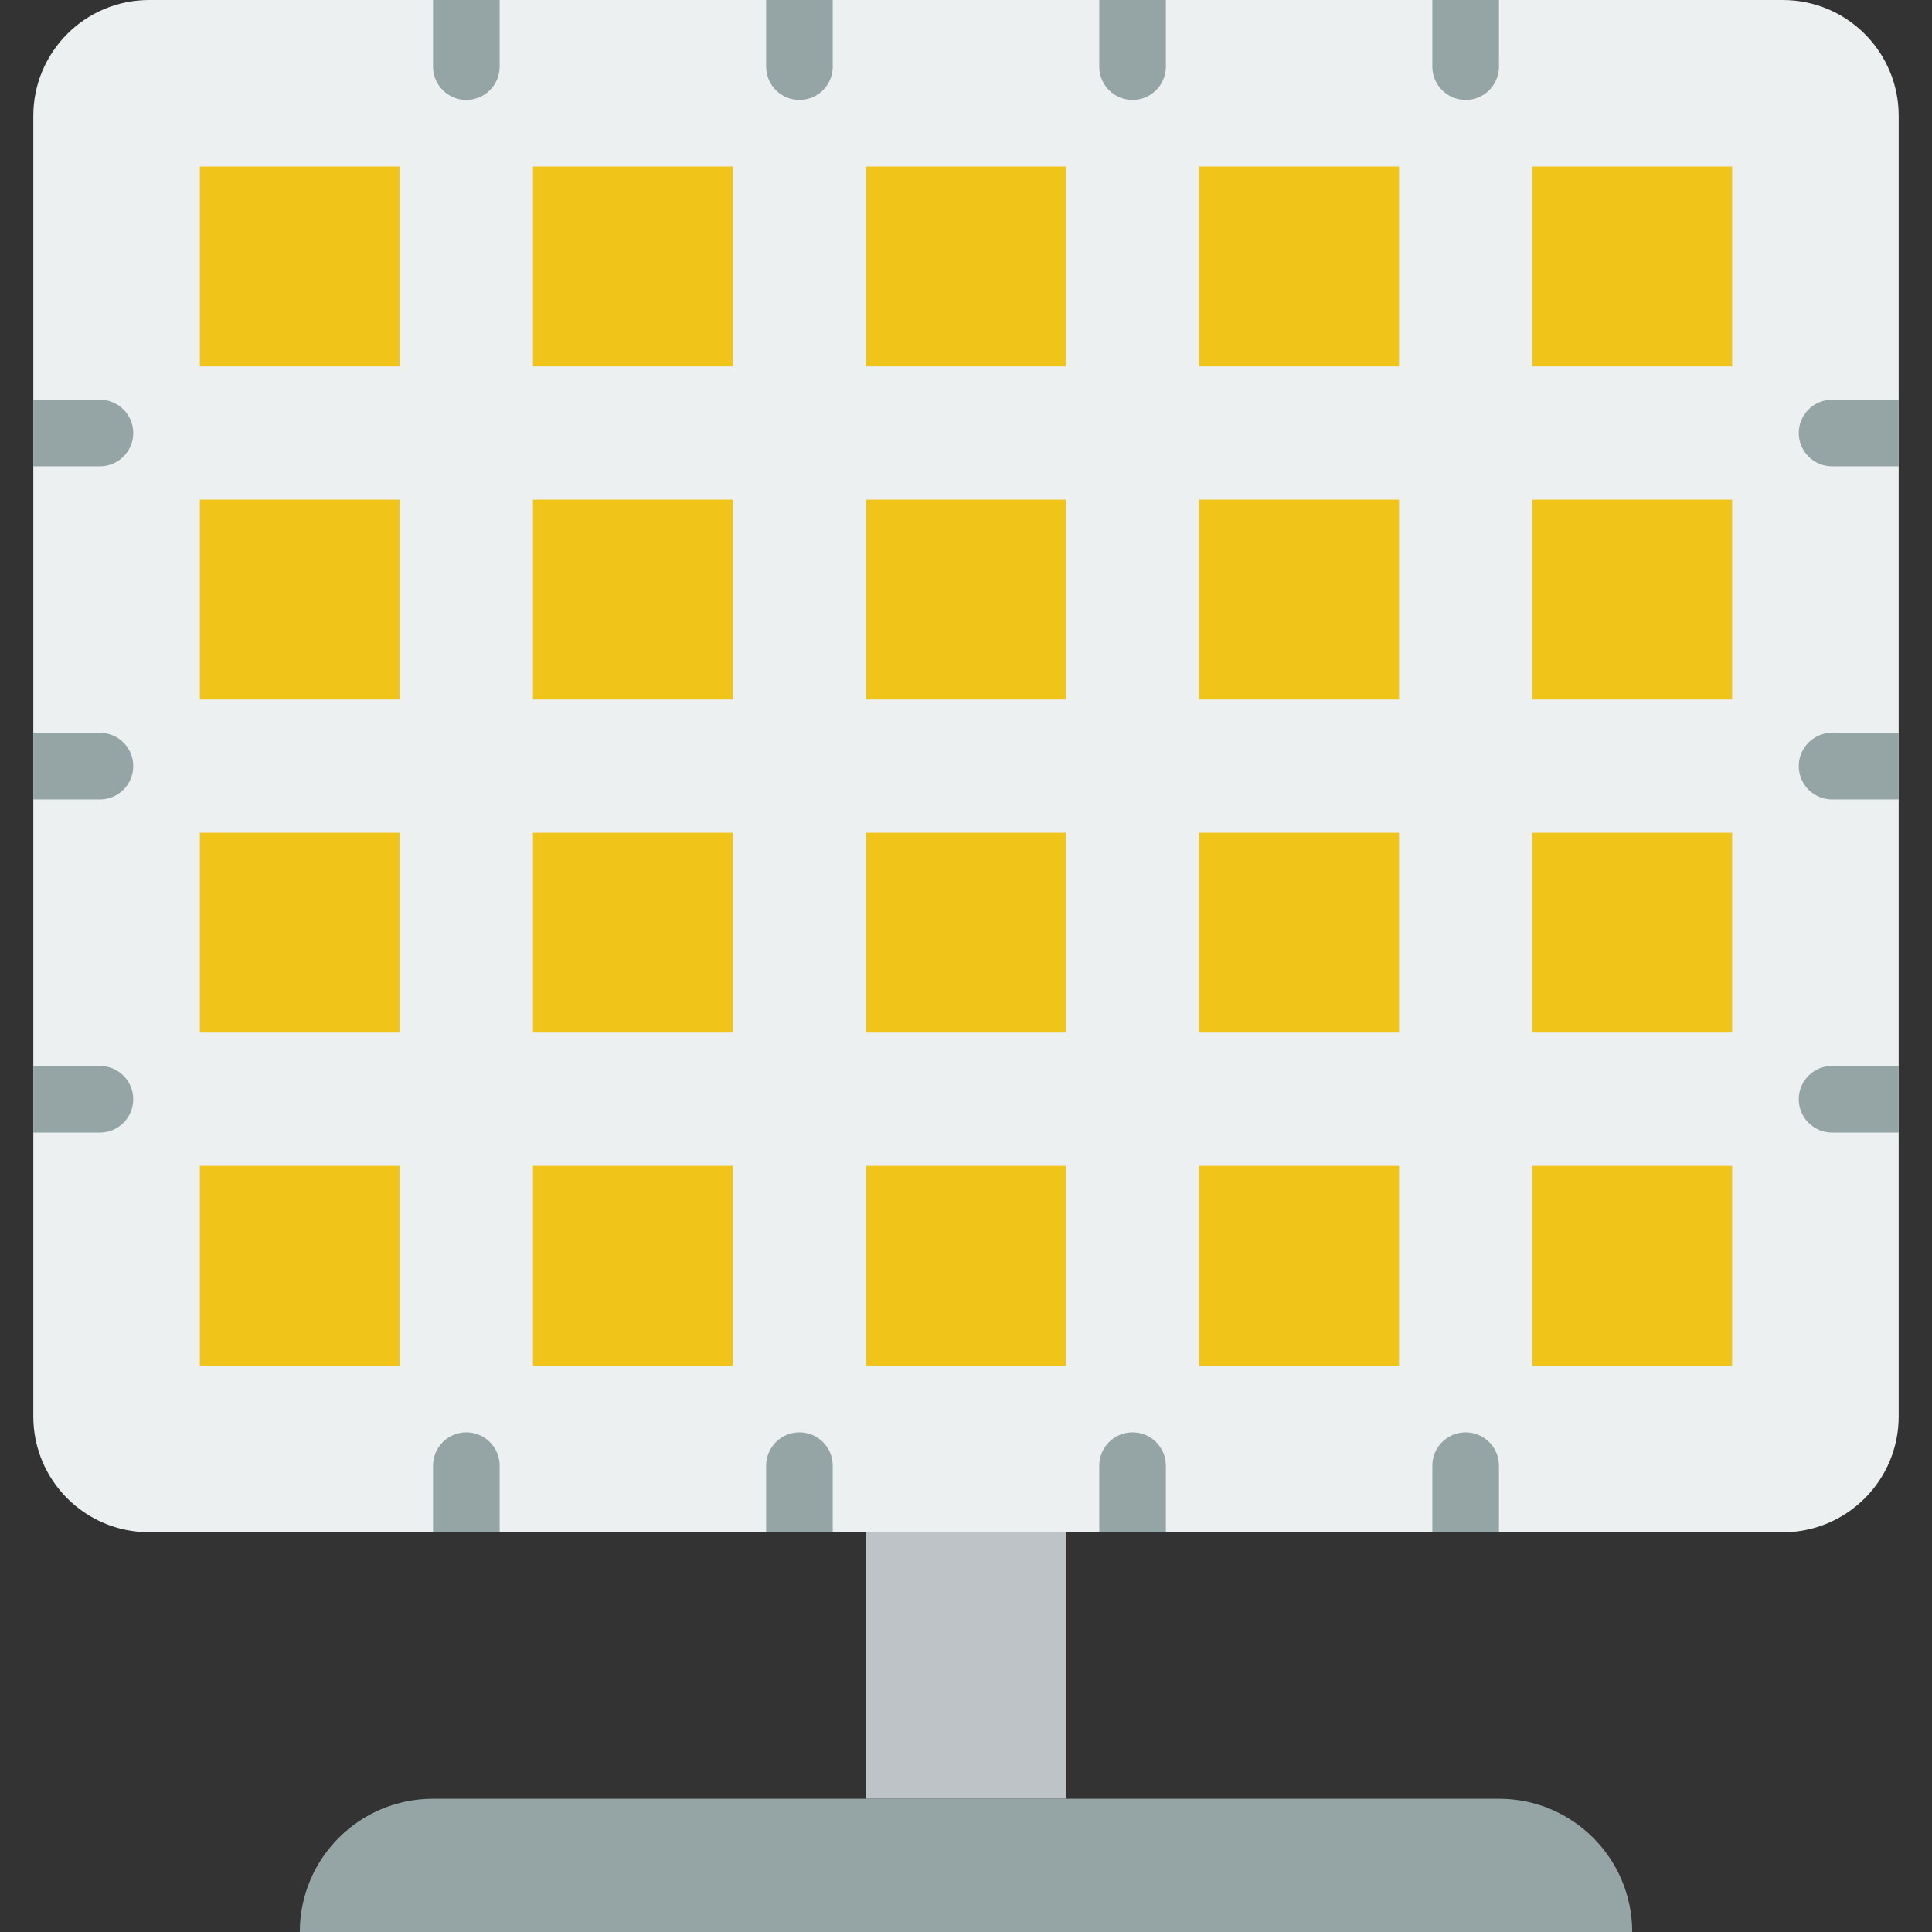 <?xml version="1.0" encoding="iso-8859-1"?>
<!-- Generator: Adobe Illustrator 19.0.0, SVG Export Plug-In . SVG Version: 6.00 Build 0)  -->
<svg version="1.1" id="Capa_1" xmlns="http://www.w3.org/2000/svg" xmlns:xlink="http://www.w3.org/1999/xlink" x="0px" y="0px"
	 viewBox="0 0 503.322 503.322" style="enable-background:new 0 0 503.322 503.322;" xml:space="preserve">
<rect x="0" y="0" width="503.322" height="503.322" fill="#333333" stroke="none"/>
<path style="fill:#ECF0F1;" d="M464.454,399.186H38.869c-16.679,0-30.191-13.512-30.191-30.191V30.191
	C8.679,13.512,22.19,0,38.869,0h425.585c16.67,0,30.191,13.512,30.191,30.191v338.805
	C494.645,385.675,481.125,399.186,464.454,399.186"/>
<polygon style="fill:#BDC3C7;" points="225.626,468.61 277.694,468.61 277.694,399.186 225.626,399.186 "/>
<path style="fill:#95A5A5;" d="M425.219,503.322H78.101c0-19.17,15.542-34.712,34.712-34.712h277.695
	C409.677,468.61,425.219,484.152,425.219,503.322"/>
<g>
	<polygon style="fill:#F0C419;" points="52.067,95.458 104.135,95.458 104.135,43.39 52.067,43.39 	"/>
	<polygon style="fill:#F0C419;" points="138.847,95.458 190.914,95.458 190.914,43.39 138.847,43.39 	"/>
	<polygon style="fill:#F0C419;" points="225.626,95.458 277.694,95.458 277.694,43.39 225.626,43.39 	"/>
	<polygon style="fill:#F0C419;" points="312.406,95.458 364.474,95.458 364.474,43.39 312.406,43.39 	"/>
	<polygon style="fill:#F0C419;" points="399.186,95.458 451.253,95.458 451.253,43.39 399.186,43.39 	"/>
	<polygon style="fill:#F0C419;" points="52.067,182.237 104.135,182.237 104.135,130.169 52.067,130.169 	"/>
	<polygon style="fill:#F0C419;" points="138.847,182.237 190.914,182.237 190.914,130.169 138.847,130.169 	"/>
	<polygon style="fill:#F0C419;" points="225.626,182.237 277.694,182.237 277.694,130.169 225.626,130.169 	"/>
	<polygon style="fill:#F0C419;" points="312.406,182.237 364.474,182.237 364.474,130.169 312.406,130.169 	"/>
	<polygon style="fill:#F0C419;" points="399.186,182.237 451.253,182.237 451.253,130.169 399.186,130.169 	"/>
	<polygon style="fill:#F0C419;" points="52.067,269.017 104.135,269.017 104.135,216.949 52.067,216.949 	"/>
	<polygon style="fill:#F0C419;" points="138.847,269.017 190.914,269.017 190.914,216.949 138.847,216.949 	"/>
	<polygon style="fill:#F0C419;" points="225.626,269.017 277.694,269.017 277.694,216.949 225.626,216.949 	"/>
	<polygon style="fill:#F0C419;" points="312.406,269.017 364.474,269.017 364.474,216.949 312.406,216.949 	"/>
	<polygon style="fill:#F0C419;" points="399.186,269.017 451.253,269.017 451.253,216.949 399.186,216.949 	"/>
	<polygon style="fill:#F0C419;" points="52.067,355.797 104.135,355.797 104.135,303.729 52.067,303.729 	"/>
	<polygon style="fill:#F0C419;" points="138.847,355.797 190.914,355.797 190.914,303.729 138.847,303.729 	"/>
	<polygon style="fill:#F0C419;" points="225.626,355.797 277.694,355.797 277.694,303.729 225.626,303.729 	"/>
	<polygon style="fill:#F0C419;" points="312.406,355.797 364.474,355.797 364.474,303.729 312.406,303.729 	"/>
	<polygon style="fill:#F0C419;" points="399.186,355.797 451.253,355.797 451.253,303.729 399.186,303.729 	"/>
</g>
<g>
	<path style="fill:#95A5A5;" d="M381.83,26.034c4.799,0,8.678-3.888,8.678-8.678V0h-17.356v17.356
		C373.152,22.146,377.031,26.034,381.83,26.034"/>
	<path style="fill:#95A5A5;" d="M295.05,26.034c4.799,0,8.678-3.888,8.678-8.678V0h-17.356v17.356
		C286.372,22.146,290.251,26.034,295.05,26.034"/>
	<path style="fill:#95A5A5;" d="M208.27,26.034c4.799,0,8.678-3.888,8.678-8.678V0h-17.356v17.356
		C199.592,22.146,203.471,26.034,208.27,26.034"/>
	<path style="fill:#95A5A5;" d="M121.491,26.034c4.799,0,8.678-3.888,8.678-8.678V0h-17.356v17.356
		C112.813,22.146,116.692,26.034,121.491,26.034"/>
	<path style="fill:#95A5A5;" d="M477.287,104.136c-4.799,0-8.678,3.888-8.678,8.678s3.879,8.678,8.678,8.678h17.356v-17.356H477.287
		z"/>
	<path style="fill:#95A5A5;" d="M477.287,190.915c-4.799,0-8.678,3.888-8.678,8.678s3.879,8.678,8.678,8.678h17.356v-17.356
		L477.287,190.915L477.287,190.915z"/>
	<path style="fill:#95A5A5;" d="M477.287,277.695c-4.799,0-8.678,3.888-8.678,8.678s3.879,8.678,8.678,8.678h17.356v-17.356
		L477.287,277.695L477.287,277.695z"/>
	<path style="fill:#95A5A5;" d="M381.83,373.153c-4.799,0-8.678,3.888-8.678,8.678v17.356h17.356v-17.356
		C390.508,377.04,386.629,373.153,381.83,373.153"/>
	<path style="fill:#95A5A5;" d="M295.05,373.153c-4.799,0-8.678,3.888-8.678,8.678v17.356h17.356v-17.356
		C303.728,377.04,299.849,373.153,295.05,373.153"/>
	<path style="fill:#95A5A5;" d="M208.27,373.153c-4.799,0-8.678,3.888-8.678,8.678v17.356h17.356v-17.356
		C216.948,377.04,213.069,373.153,208.27,373.153"/>
	<path style="fill:#95A5A5;" d="M121.491,373.153c-4.799,0-8.678,3.888-8.678,8.678v17.356h17.356v-17.356
		C130.169,377.04,126.29,373.153,121.491,373.153"/>
	<path style="fill:#95A5A5;" d="M26.033,121.492c4.799,0,8.678-3.888,8.678-8.678s-3.879-8.678-8.678-8.678H8.677v17.356H26.033z"/>
	<path style="fill:#95A5A5;" d="M26.033,208.271c4.799,0,8.678-3.888,8.678-8.678s-3.879-8.678-8.678-8.678H8.677v17.356
		L26.033,208.271L26.033,208.271z"/>
	<path style="fill:#95A5A5;" d="M26.033,295.051c4.799,0,8.678-3.888,8.678-8.678s-3.879-8.678-8.678-8.678H8.677v17.356
		L26.033,295.051L26.033,295.051z"/>
</g>
<g>
</g>
<g>
</g>
<g>
</g>
<g>
</g>
<g>
</g>
<g>
</g>
<g>
</g>
<g>
</g>
<g>
</g>
<g>
</g>
<g>
</g>
<g>
</g>
<g>
</g>
<g>
</g>
<g>
</g>
</svg>
